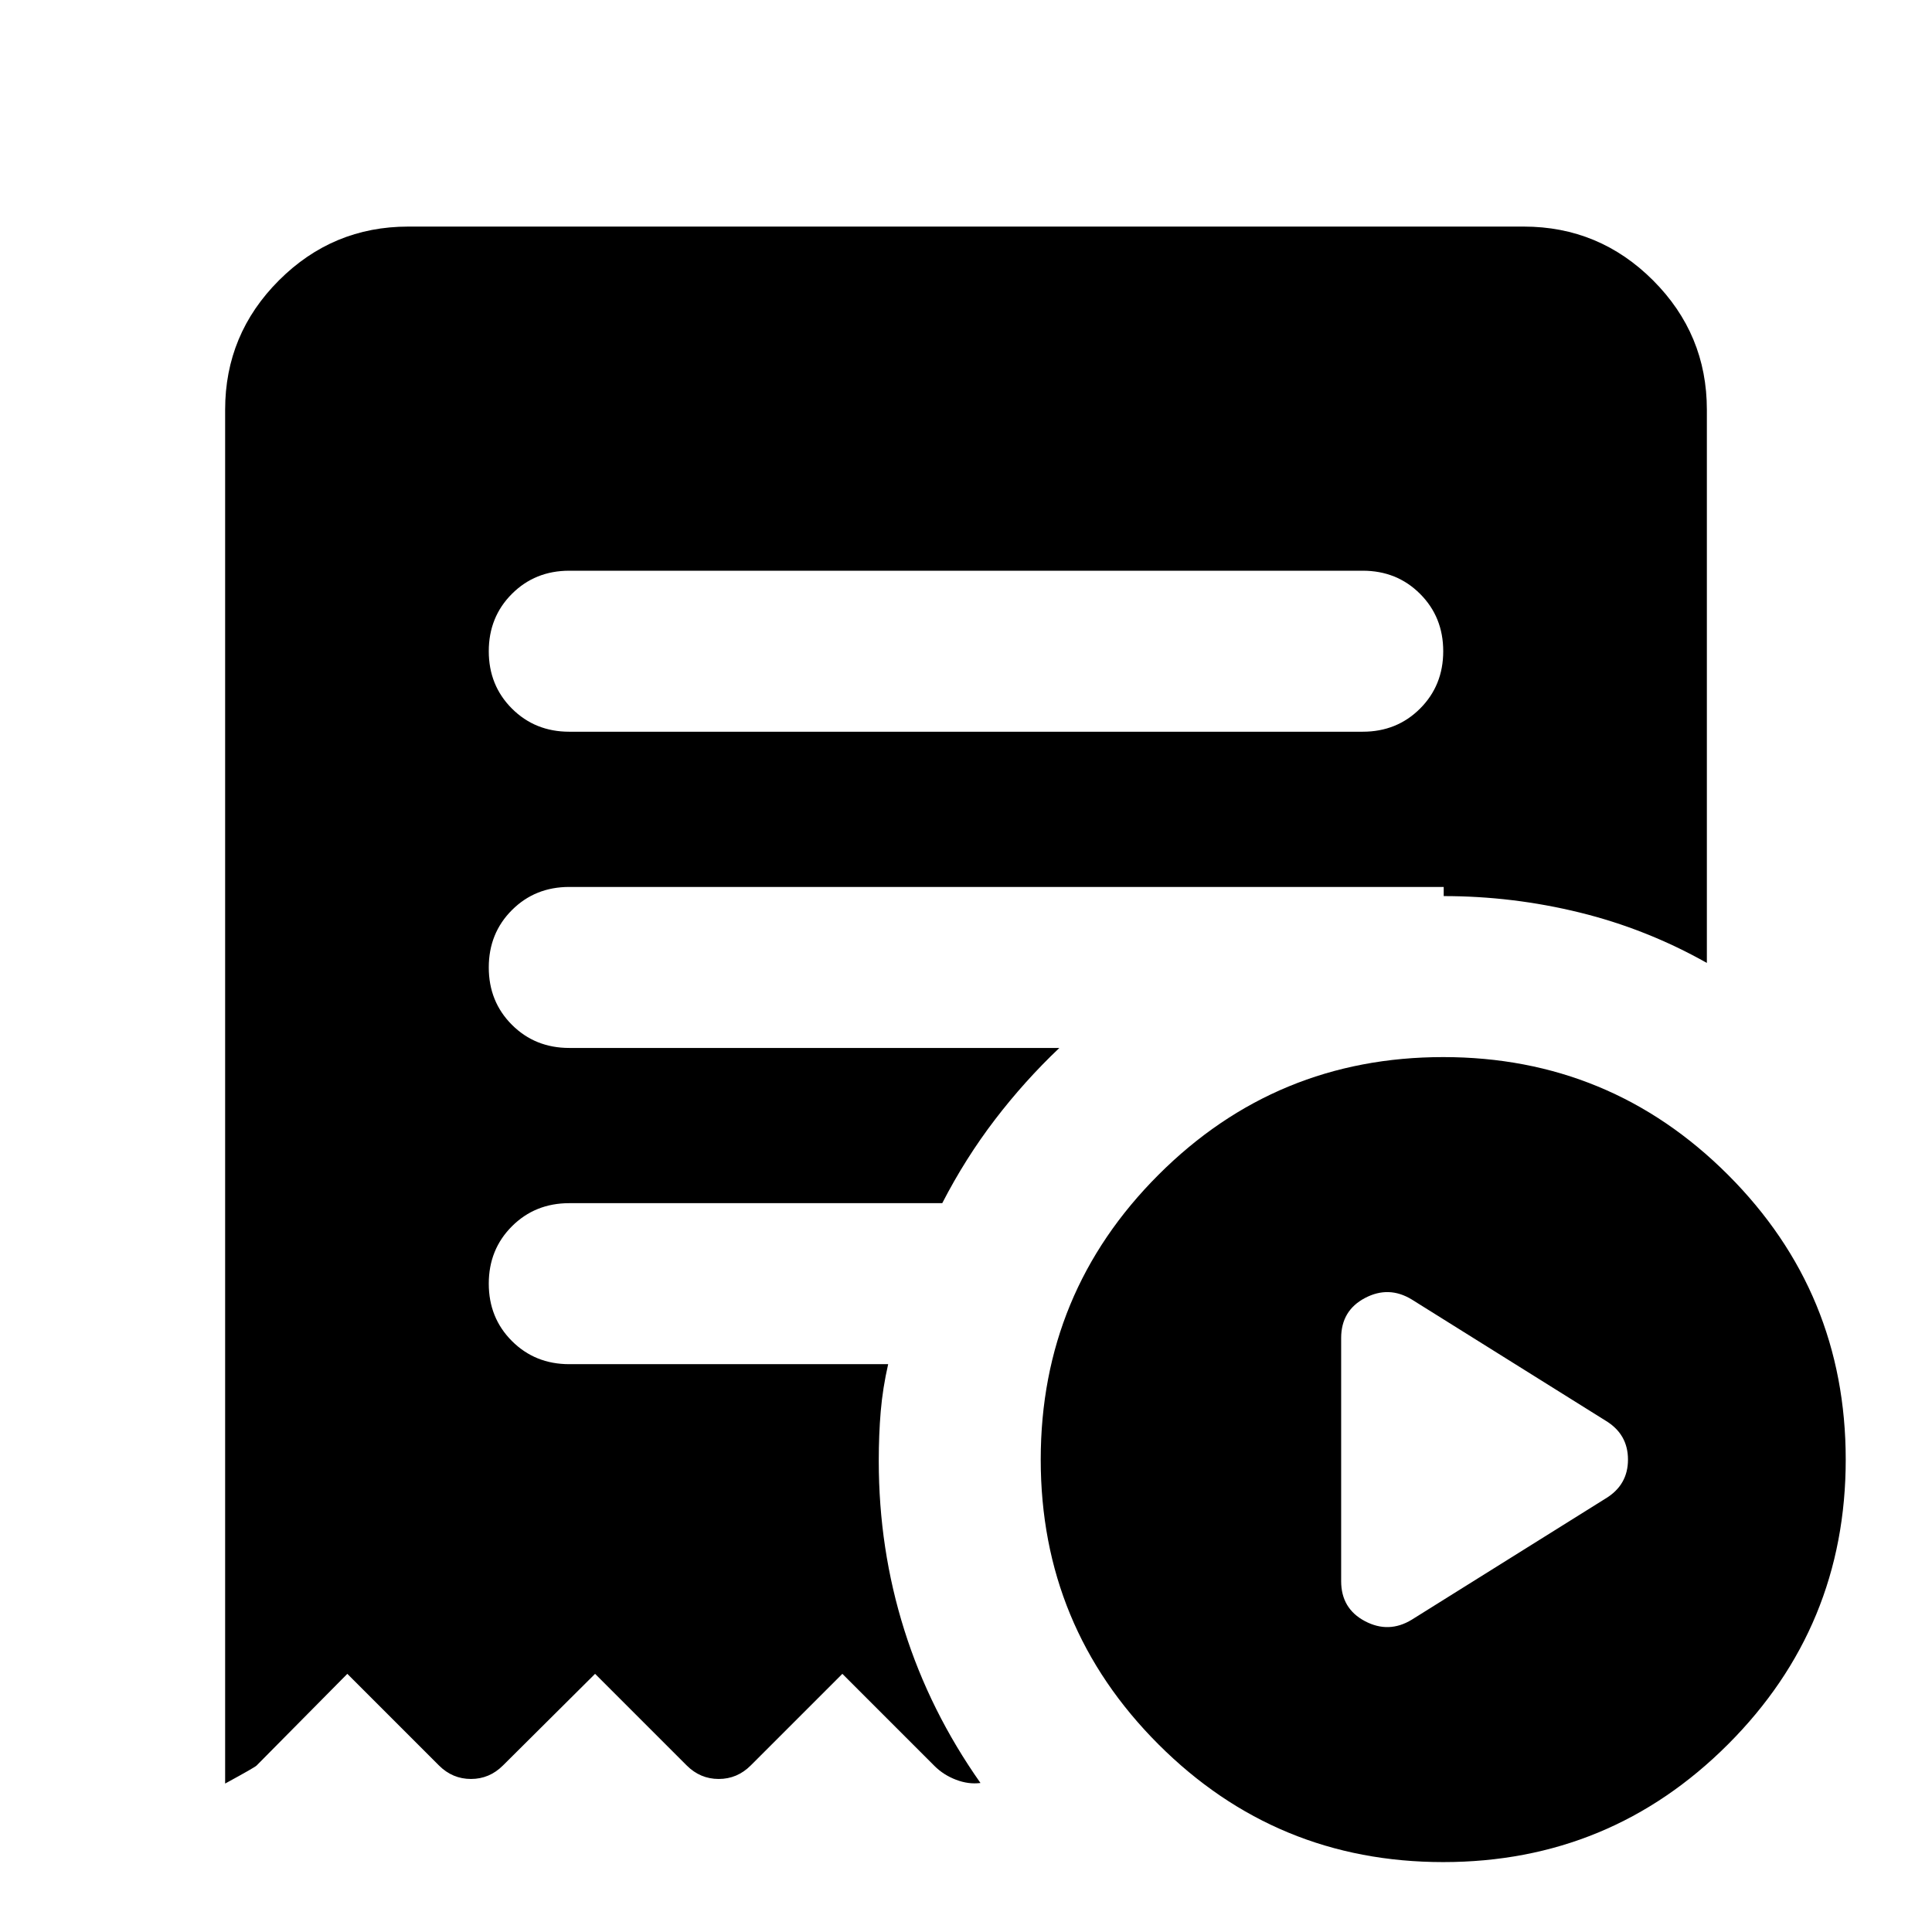 <svg xmlns="http://www.w3.org/2000/svg" height="24" viewBox="0 -960 960 960" width="24"><path d="m701.478-155.174 96.261-60.174q11.196-6.717 11.196-19.391t-11.196-19.391l-96.261-60.174q-11.435-6.957-23.25-.713-11.815 6.243-11.815 19.865v120.826q0 13.622 11.815 19.865 11.815 6.244 23.25-.713ZM677.13-596.413q17 0 28.5-11.5t11.5-28.5q0-17-11.5-28.5t-28.5-11.5H282.87q-17 0-28.5 11.5t-11.5 28.5q0 17 11.5 28.5t28.5 11.5h394.26Zm40 561.674q-83 0-141.5-58.5t-58.5-141.5q0-83 58.5-141.5t141.5-58.5q83 0 141.5 58.5t58.5 141.5q0 83-58.5 141.5t-141.5 58.5ZM202.87-847.413h554.26q37.538 0 64.269 26.731 26.732 26.731 26.732 64.269v274.892q-29.913-16.87-63.164-25.044-33.25-8.174-67.597-8.174v-4.544h-434.5q-17 0-28.5 11.5t-11.5 28.5q0 17 11.5 28.5t28.5 11.5h243.521q-17.265 16.359-31.991 35.603-14.726 19.245-26.204 41.528H282.87q-17 0-28.5 11.5t-11.5 28.5q0 17 11.5 28.5t28.5 11.5h158.456q-2.717 11.913-3.696 23.446-.978 11.532-.978 24.684 0 43.674 12.696 83.968 12.695 40.293 37.848 76.01-5.957.762-12.174-1.619-6.218-2.38-10.696-6.859l-45.761-45.76-45.522 45.521q-6.717 6.718-15.913 6.718-9.195 0-15.913-6.718l-45.521-45.521-45.761 45.521q-6.718 6.718-15.913 6.718-9.196 0-15.913-6.718l-45.522-45.521-45.044 45.521q-.478.718-15.674 9v-682.652q0-37.538 26.732-64.269 26.731-26.731 64.269-26.731Z"/></svg>